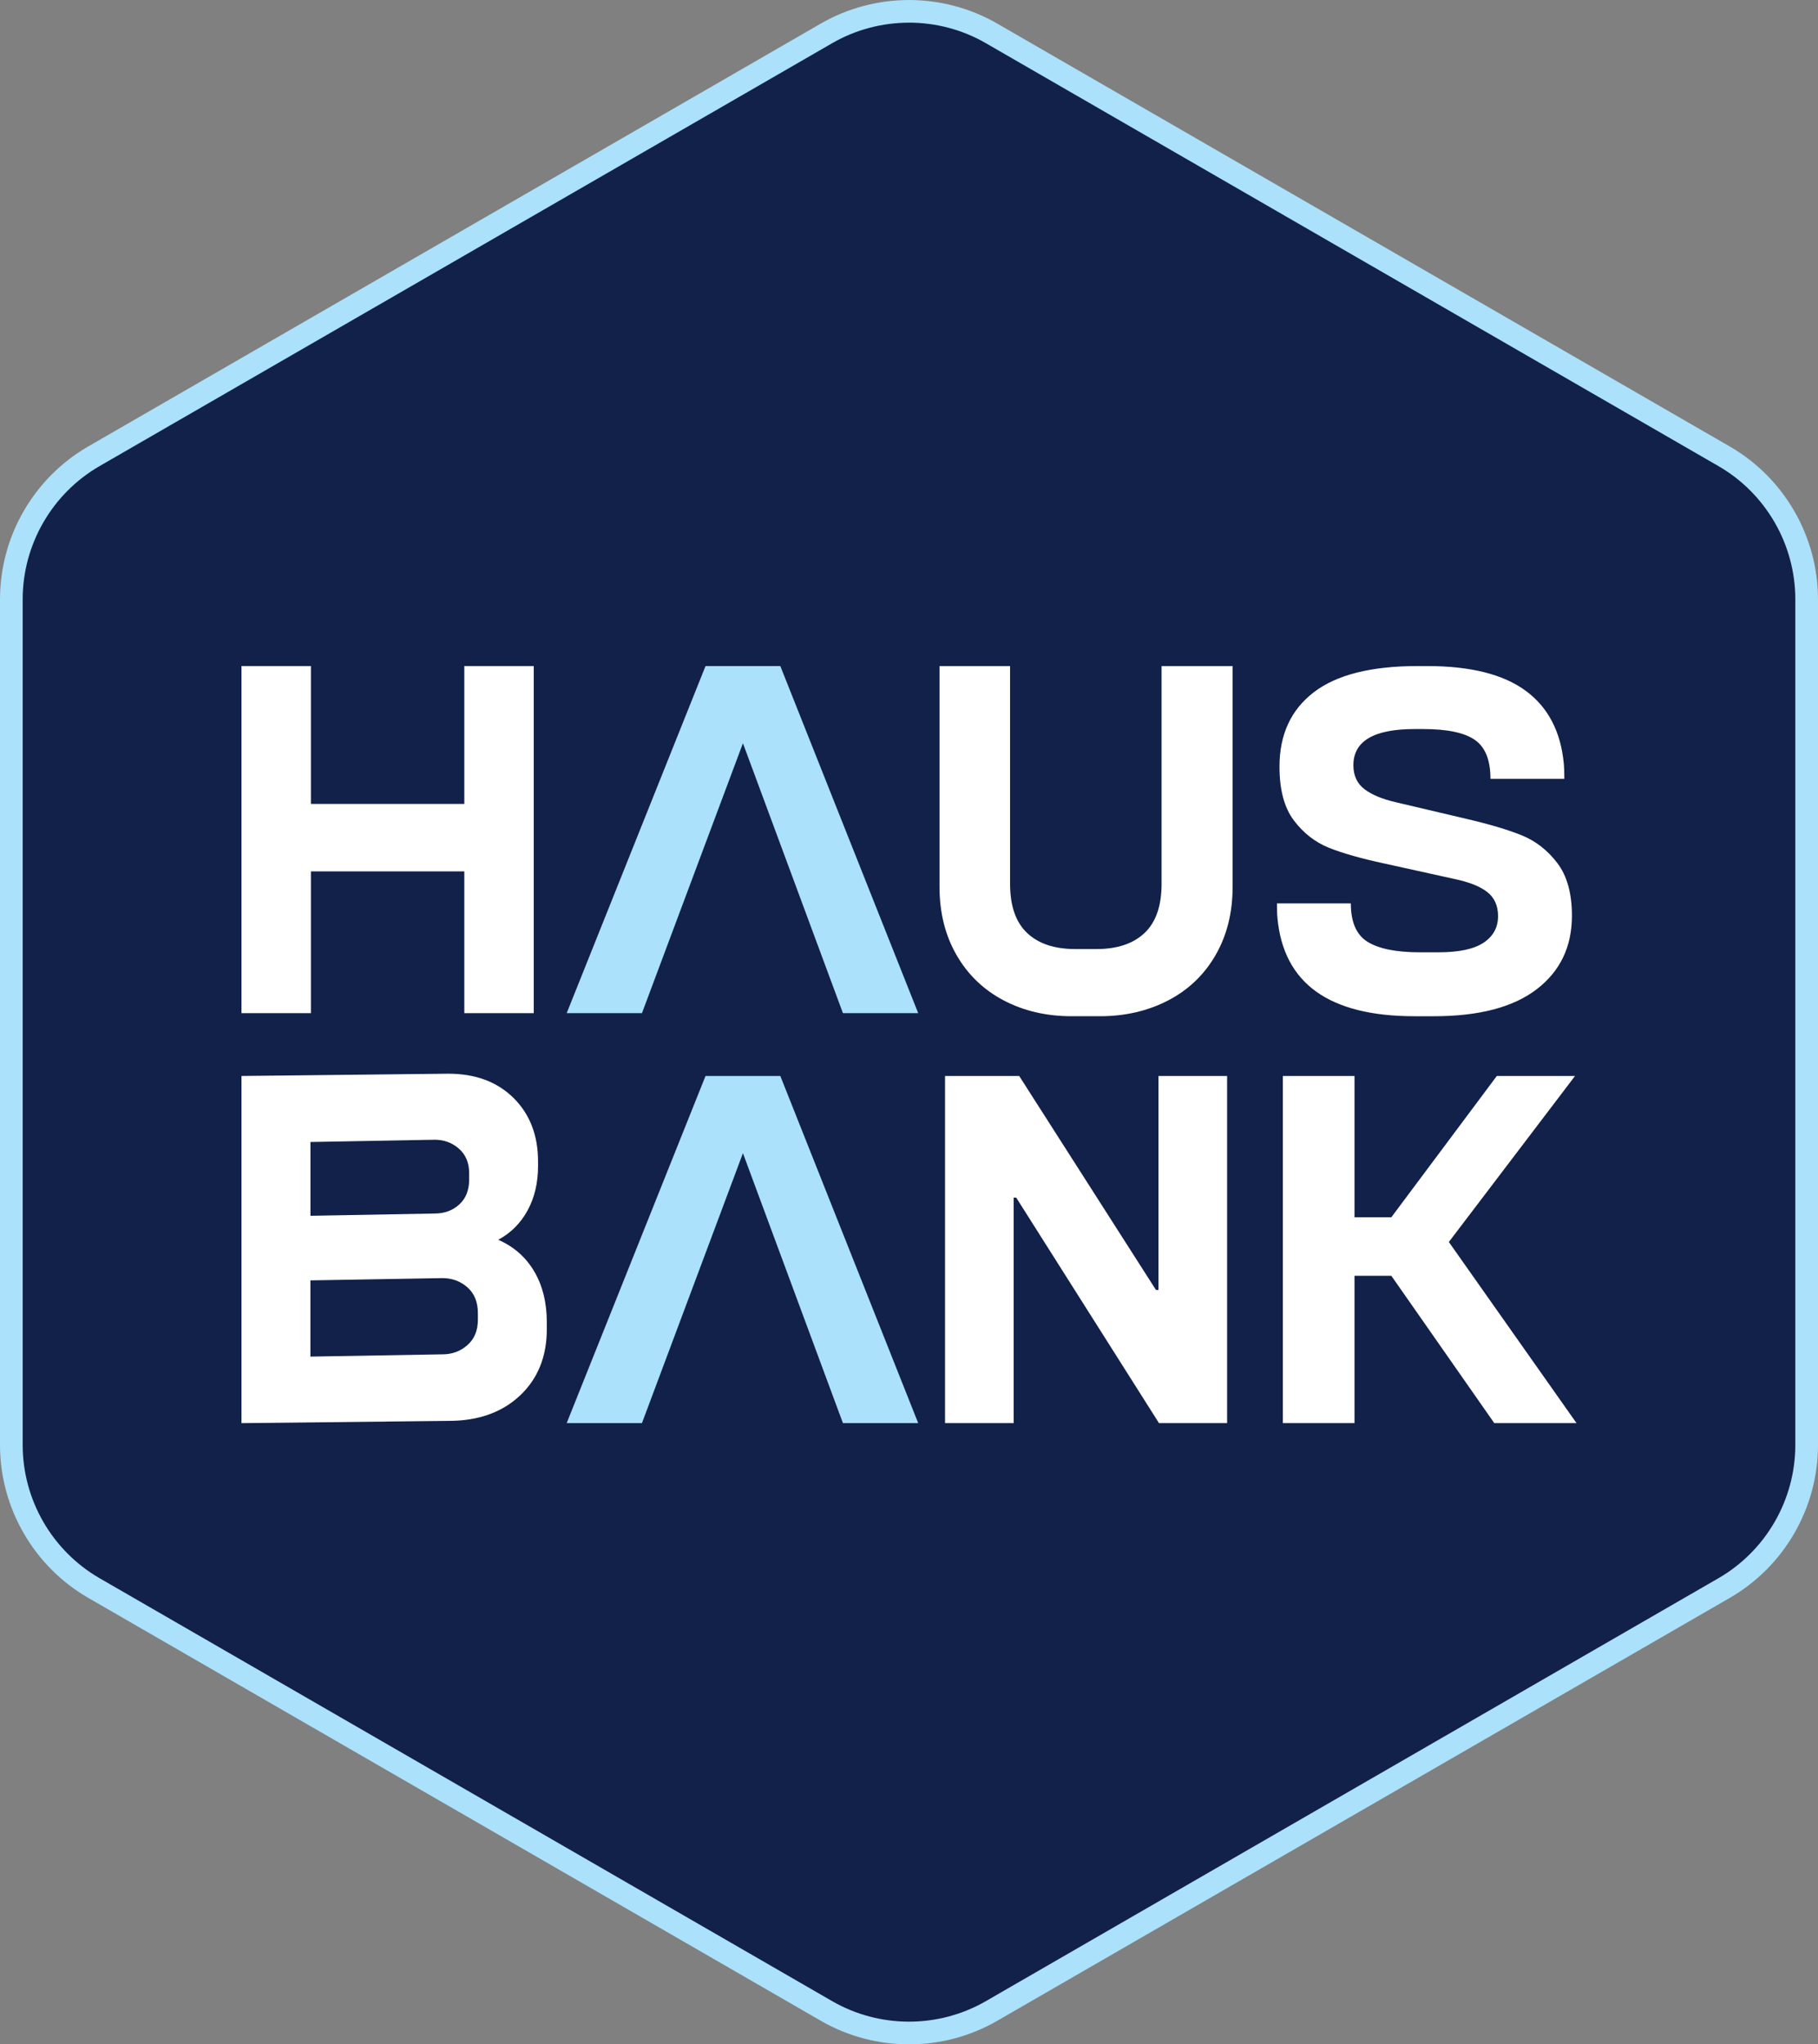 <?xml version="1.0" encoding="UTF-8"?>
<svg id="Camada_2" data-name="Camada 2" xmlns="http://www.w3.org/2000/svg" viewBox="0 0 569.06 639.96">
  <rect x="0" y="0" width="569.06" height="639.96" fill="#808080" stroke="none"/>
  <defs>
    <style>
      .cls-1 {
        fill: #fff;
      }

      .cls-2 {
        fill: #12214a;
      }

      .cls-3 {
        fill: #abe1fa;
      }
    </style>
  </defs>
  <g id="Layer_1" data-name="Layer 1">
    <g>
      <path class="cls-2" d="M565.51,452.36V187.59c0-18.46-9.85-35.52-25.84-44.76L310.37,10.45c-15.99-9.23-35.69-9.23-51.68,0L29.39,142.84c-15.99,9.23-25.84,26.29-25.84,44.76v264.77c0,18.46,9.85,35.52,25.84,44.76l229.3,132.39c15.99,9.23,35.69,9.23,51.68,0l229.3-132.39c15.99-9.23,25.84-26.29,25.84-44.76Z"/>
      <path class="cls-1" d="M295.81,445.49v-108.66h23.22l42.8,66.97h.79v-66.97h21.48v108.66h-21.32l-44.7-70.6h-.79v70.6h-21.48Z"/>
      <path class="cls-1" d="M401.55,445.49v-108.66h22.43v44.22h11.53l33.01-44.22h24.48l-39.49,51.96,39.96,56.7h-25.74l-32.22-46.12h-11.53v46.12h-22.43Z"/>
      <path class="cls-1" d="M145.34,272.78h-48.02v44.38h-21.73v-108.66h21.73v43.16h48.02v-43.16h21.73v108.66h-21.73v-44.38Z"/>
      <path class="cls-1" d="M75.58,336.82l64.73-.71c8.51,0,15.32,2.53,20.44,7.6,5.11,5.07,7.67,11.7,7.67,19.91v1.37c0,5.27-1.09,9.9-3.27,13.91-2.18,4-5.24,7.07-9.19,9.2,4.86,2.13,8.61,5.42,11.25,9.88,2.63,4.46,3.95,9.78,3.95,15.96v2.13c0,8.61-2.81,15.55-8.43,20.82-5.62,5.27-13.05,7.9-22.26,7.9l-64.88.71v-108.66ZM143.73,377.07c2.08-1.87,3.12-4.48,3.12-7.83v-1.98c0-3.24-1.06-5.8-3.19-7.67-2.13-1.87-4.66-2.81-7.6-2.81l-38.89.71v23.1l38.89-.71c3.04,0,5.6-.94,7.68-2.81ZM146.31,421.07c2.18-1.92,3.27-4.56,3.27-7.9v-2.13c0-3.44-1.09-6.13-3.27-8.05-2.18-1.92-4.79-2.89-7.83-2.89l-41.32.71v23.86l41.32-.71c3.04,0,5.65-.96,7.83-2.89Z"/>
      <path class="cls-1" d="M314.16,313.16c-6.28-3.3-11.2-8.03-14.75-14.19-3.55-6.16-5.33-13.29-5.33-21.4v-69.07h22.09v68.17c0,6.91,1.78,12.04,5.33,15.39,3.55,3.36,8.57,5.03,15.06,5.03h6.64c6.49,0,11.51-1.67,15.06-5.03,3.55-3.35,5.33-8.48,5.33-15.39v-68.17h22.24v69.07c0,8.11-1.78,15.24-5.33,21.4-3.55,6.16-8.49,10.89-14.83,14.19-6.33,3.3-13.47,4.96-21.39,4.96h-8.8c-7.93,0-15.04-1.65-21.32-4.96Z"/>
      <path class="cls-1" d="M399.87,287.36c-.11-.88-.16-2.4-.16-4.56h23.12c0,5.89,1.77,9.91,5.31,12.07,3.54,2.16,9,3.24,16.39,3.24h5.7c6.44,0,11.16-1.01,14.17-3.02,3.01-2.01,4.51-4.78,4.51-8.31,0-3.24-1.11-5.74-3.33-7.5-2.22-1.77-5.65-3.14-10.29-4.12l-22.01-4.86c-7.29-1.57-13.07-3.21-17.34-4.93-4.27-1.72-7.92-4.56-10.93-8.53-3.01-3.97-4.51-9.59-4.51-16.85,0-10.01,3.56-17.75,10.69-23.25,7.13-5.49,17.97-8.24,32.54-8.24h3.01c13.51,0,23.78,2.57,30.8,7.72,7.02,5.15,11.01,12.78,11.96,22.88.1.98.16,2.55.16,4.71h-23.12c0-5.89-1.64-9.96-4.91-12.21-3.27-2.26-8.66-3.38-16.15-3.38h-2.69c-12.78,0-19.16,3.78-19.16,11.33,0,3.24,1.16,5.74,3.48,7.5,2.32,1.77,5.65,3.14,9.98,4.12l21.85,5.15c7.18,1.67,12.96,3.38,17.34,5.15,4.38,1.77,8.1,4.66,11.17,8.68,3.06,4.02,4.59,9.52,4.59,16.48,0,9.71-3.67,17.39-11.01,23.03-7.34,5.64-18.08,8.46-32.23,8.46h-6.02c-26.71,0-41.01-10.25-42.92-30.75Z"/>
      <polygon class="cls-3" points="232.55 360.99 263.85 445.49 287.41 445.49 244.25 336.82 220.84 336.82 177.38 445.49 200.94 445.49 232.55 360.99"/>
      <polygon class="cls-3" points="232.55 232.66 263.85 317.16 287.41 317.16 244.25 208.5 220.84 208.5 177.38 317.16 200.94 317.16 232.55 232.66"/>
      <path class="cls-3" d="M284.53,639.96c-9.55,0-19.1-2.46-27.61-7.38L27.61,500.19c-17.03-9.83-27.61-28.16-27.61-47.83V187.59c0-19.67,10.58-38,27.61-47.83L256.92,7.38c17.03-9.83,38.2-9.83,55.23,0l229.3,132.39c17.03,9.83,27.61,28.16,27.61,47.83v264.77c0,19.67-10.58,38-27.61,47.83l-229.3,132.39c-8.52,4.92-18.07,7.38-27.61,7.38ZM284.53,7.1c-8.32,0-16.64,2.14-24.06,6.43L31.16,145.91c-14.84,8.57-24.06,24.54-24.06,41.68v264.77c0,17.14,9.22,33.11,24.07,41.68l229.3,132.39c14.84,8.57,33.29,8.57,48.13,0l229.3-132.39c14.84-8.57,24.06-24.54,24.06-41.68V187.59c0-17.14-9.22-33.11-24.06-41.68L308.59,13.52c-7.42-4.29-15.74-6.43-24.07-6.43Z"/>
    </g>
  </g>
</svg>